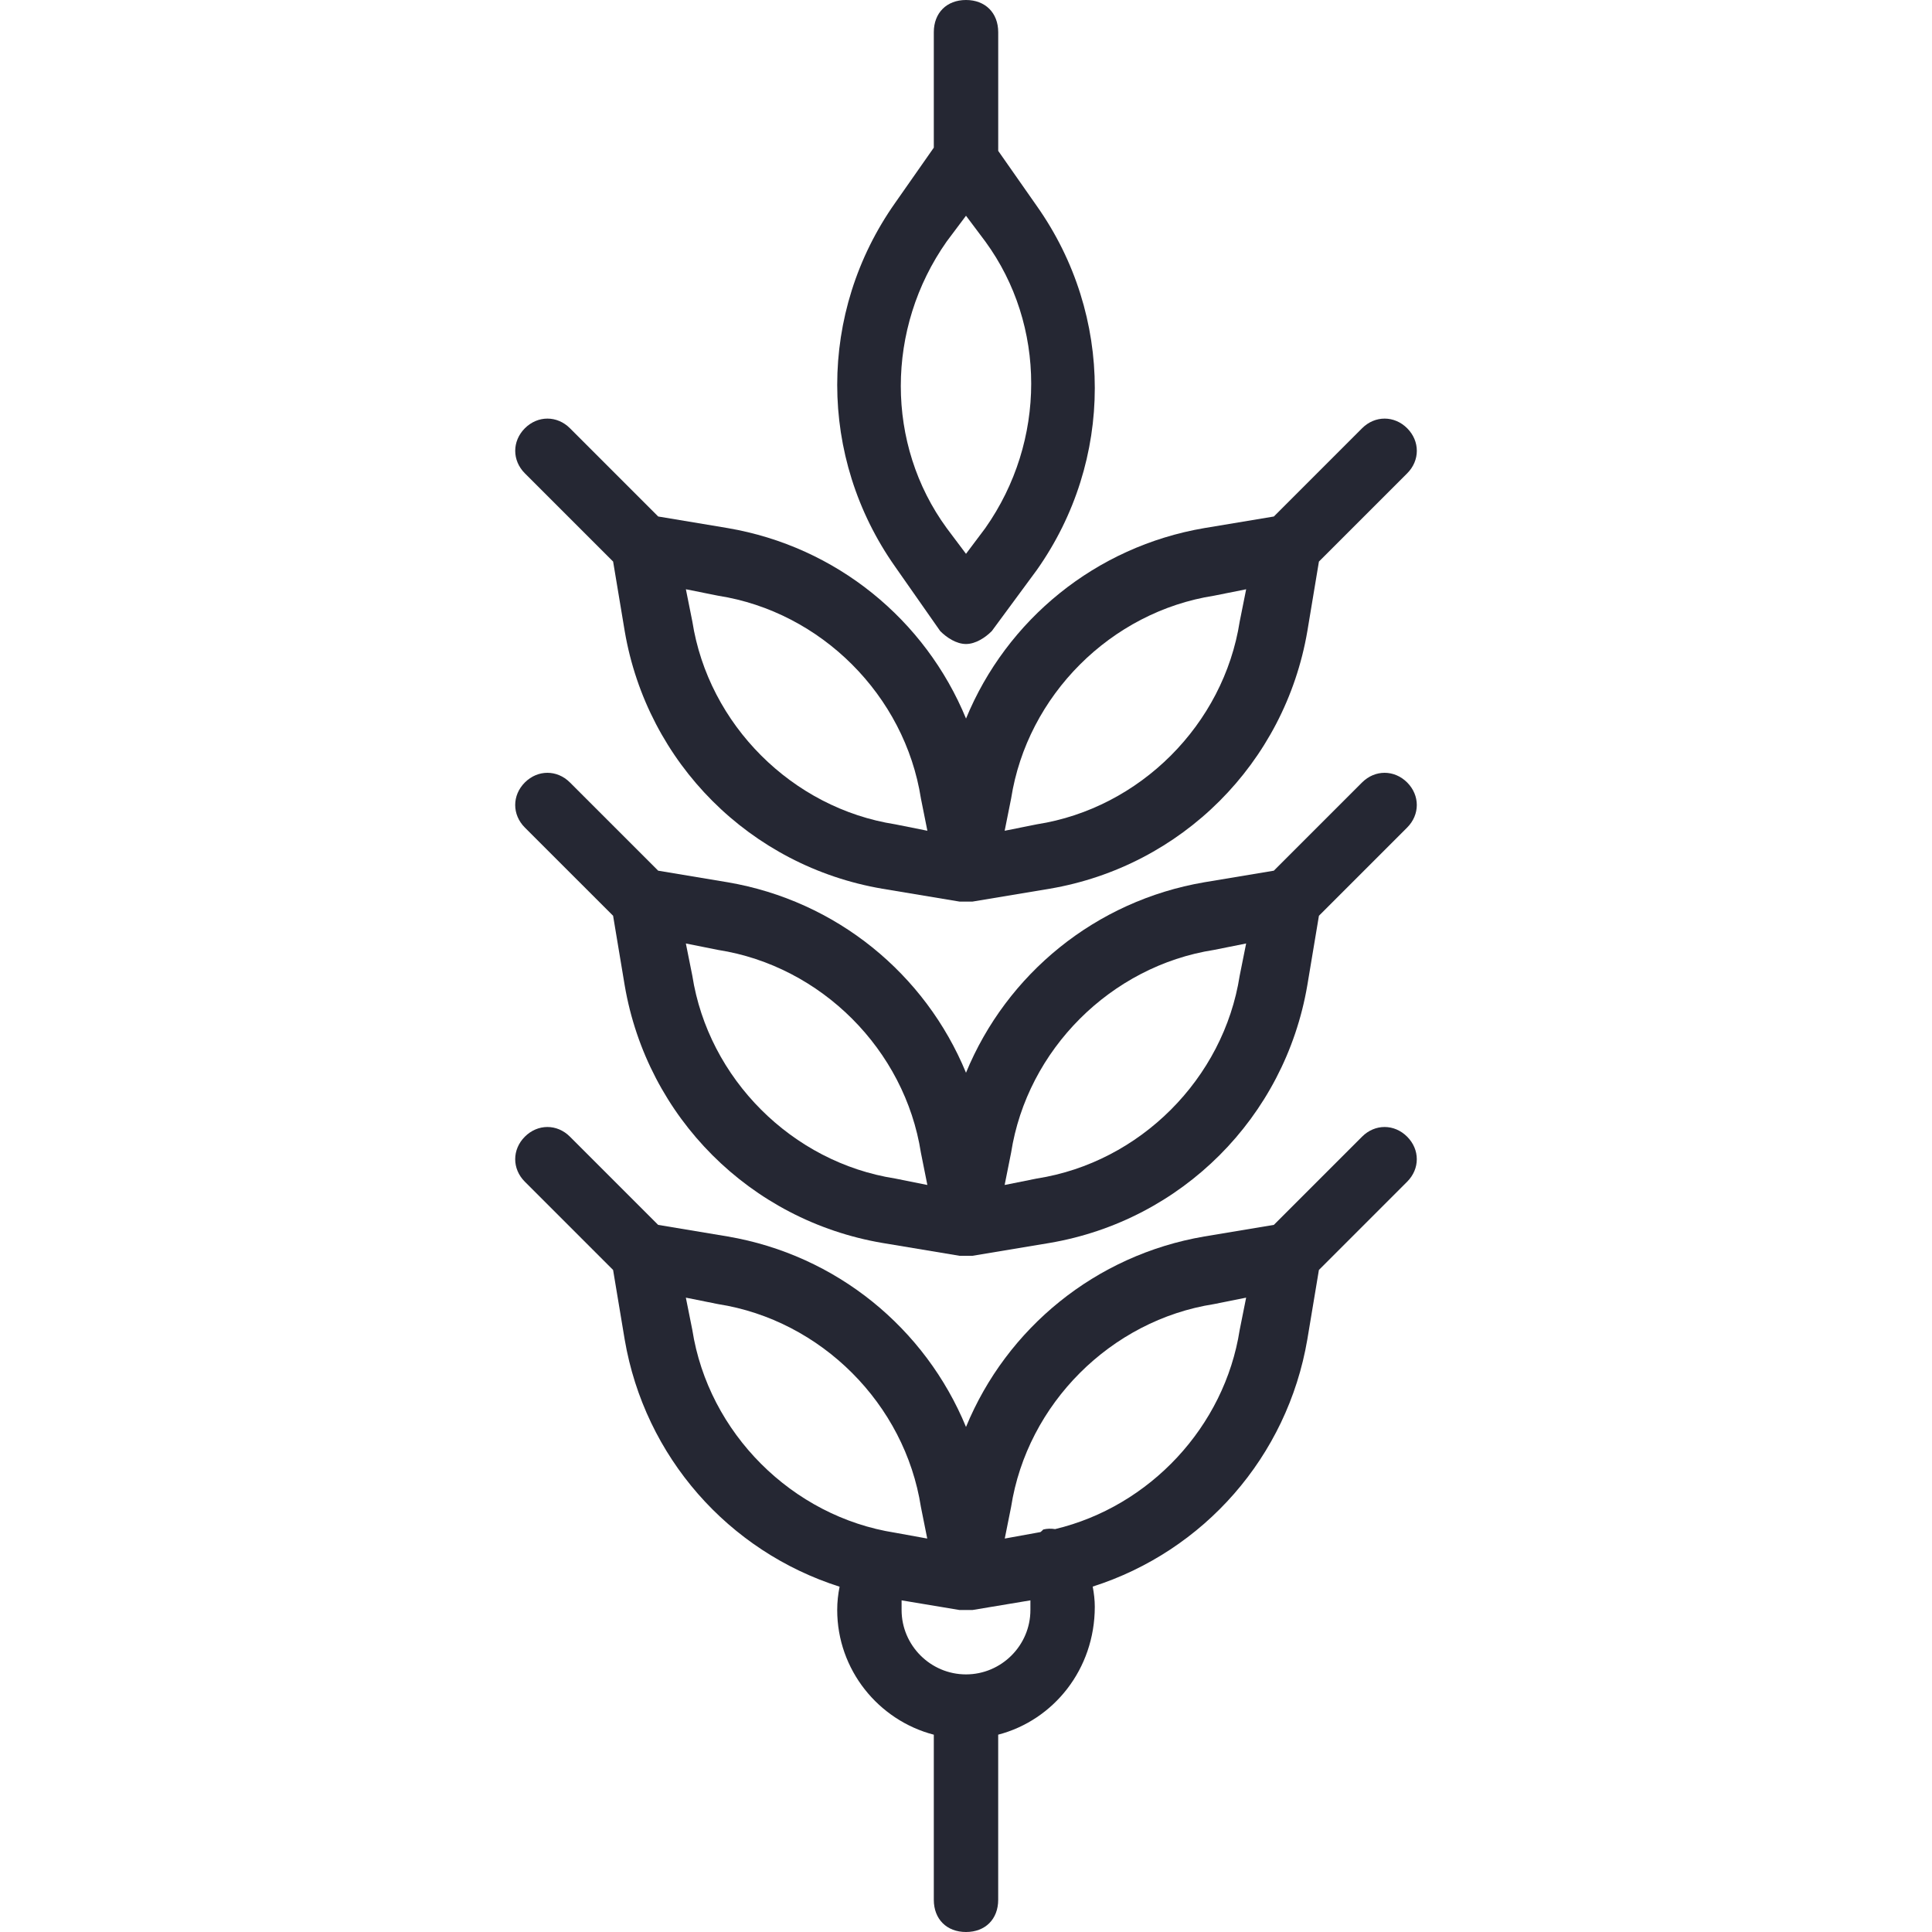 <svg width="80" height="80" viewBox="0 0 80 80" fill="none" xmlns="http://www.w3.org/2000/svg">
<path d="M38.933 26.133C39.2 26.4 39.6 26.667 40 26.667C40.4 26.667 40.8 26.4 41.067 26.133L42.934 23.6C46.133 19.067 46.133 13.067 42.934 8.533L41.334 6.247V1.333C41.333 0.533 40.8 0 40 0C39.2 0 38.667 0.533 38.667 1.333V6.114L37.067 8.4C33.867 12.933 33.867 18.933 37.067 23.467L38.933 26.133ZM39.2 10L40 8.933L40.8 10C43.333 13.467 43.333 18.267 40.8 21.867L40 22.933L39.2 21.867C36.667 18.4 36.667 13.6 39.2 10Z" fill="#252733"/>
<path d="M25.388 23.253L25.868 26.133C26.801 31.6 31.068 35.867 36.534 36.8L39.734 37.333C39.868 37.333 39.868 37.333 40.001 37.333C40.135 37.333 40.134 37.333 40.268 37.333L43.468 36.8C48.934 35.867 53.201 31.6 54.135 26.133L54.614 23.253L58.268 19.6C58.801 19.067 58.801 18.267 58.268 17.733C57.734 17.2 56.934 17.2 56.401 17.733L52.748 21.387L49.868 21.867C45.37 22.634 41.686 25.66 40.001 29.754C38.316 25.66 34.633 22.634 30.134 21.867L27.254 21.387L23.601 17.733C23.068 17.2 22.268 17.2 21.734 17.733C21.201 18.267 21.201 19.067 21.734 19.6L25.388 23.253ZM41.868 33.067C42.534 28.8 46.001 25.333 50.268 24.667L51.601 24.4L51.334 25.733C50.667 30 47.201 33.467 42.934 34.133L41.601 34.4L41.868 33.067ZM29.734 24.667C34.001 25.333 37.467 28.8 38.134 33.067L38.401 34.4L37.068 34.133C32.801 33.467 29.334 30 28.668 25.733L28.401 24.4L29.734 24.667Z" fill="#252733"/>
<path d="M56.4 32.4L52.747 36.053L49.867 36.533C45.369 37.301 41.685 40.327 40 44.42C38.315 40.327 34.632 37.301 30.133 36.533L27.253 36.053L23.6 32.4C23.067 31.867 22.267 31.867 21.733 32.4C21.2 32.933 21.2 33.733 21.733 34.267L25.387 37.92L25.867 40.8C26.8 46.267 31.067 50.533 36.533 51.467L39.733 52C39.867 52 39.867 52 40 52C40.133 52 40.133 52 40.267 52L43.467 51.467C48.934 50.533 53.2 46.267 54.133 40.8L54.614 37.92L58.267 34.267C58.8 33.733 58.8 32.934 58.267 32.4C57.733 31.867 56.933 31.867 56.4 32.4ZM37.067 48.8C32.8 48.133 29.334 44.667 28.667 40.4L28.4 39.067L29.733 39.334C34 40 37.467 43.467 38.133 47.733L38.4 49.067L37.067 48.8ZM51.333 40.4C50.667 44.667 47.2 48.133 42.933 48.8L41.6 49.067L41.867 47.733C42.533 43.467 46 40 50.267 39.334L51.6 39.067L51.333 40.4Z" fill="#252733"/>
<path d="M56.4 47.067L52.747 50.72L49.867 51.2C45.369 51.968 41.685 54.994 40 59.087C38.315 54.994 34.632 51.968 30.133 51.2L27.253 50.72L23.6 47.067C23.067 46.533 22.267 46.533 21.733 47.067C21.2 47.6 21.2 48.4 21.733 48.933L25.387 52.587L25.867 55.467C26.697 60.328 30.164 64.238 34.766 65.702C34.703 66.01 34.667 66.329 34.667 66.667C34.667 69.14 36.373 71.234 38.667 71.83V78.667C38.667 79.467 39.2 80 40 80C40.8 80 41.333 79.467 41.333 78.667V71.829C43.627 71.231 45.333 69.119 45.333 66.533C45.333 66.266 45.301 65.984 45.247 65.697C49.842 64.231 53.304 60.324 54.133 55.467L54.613 52.587L58.266 48.933C58.8 48.4 58.8 47.6 58.266 47.067C57.733 46.533 56.933 46.533 56.4 47.067ZM28.667 55.067L28.4 53.733L29.733 54C34 54.667 37.467 58.133 38.133 62.4L38.395 63.708L37.067 63.467C32.8 62.8 29.333 59.333 28.667 55.067ZM42.667 66.667C42.667 68.133 41.467 69.333 40 69.333C38.533 69.333 37.333 68.133 37.333 66.667C37.333 66.533 37.333 66.4 37.333 66.267L39.733 66.667C39.8 66.667 39.833 66.667 39.867 66.667C39.9 66.667 39.933 66.667 40 66.667C40.133 66.667 40.133 66.667 40.267 66.667L42.667 66.267C42.667 66.4 42.667 66.533 42.667 66.667ZM51.333 55.067C50.707 59.078 47.605 62.382 43.69 63.317C43.524 63.291 43.356 63.294 43.2 63.333C43.144 63.39 43.111 63.421 43.083 63.44C43.033 63.449 42.983 63.459 42.934 63.467L41.605 63.708L41.867 62.4C42.533 58.133 46 54.667 50.267 54L51.6 53.733L51.333 55.067Z" fill="#252733"/>
</svg>
